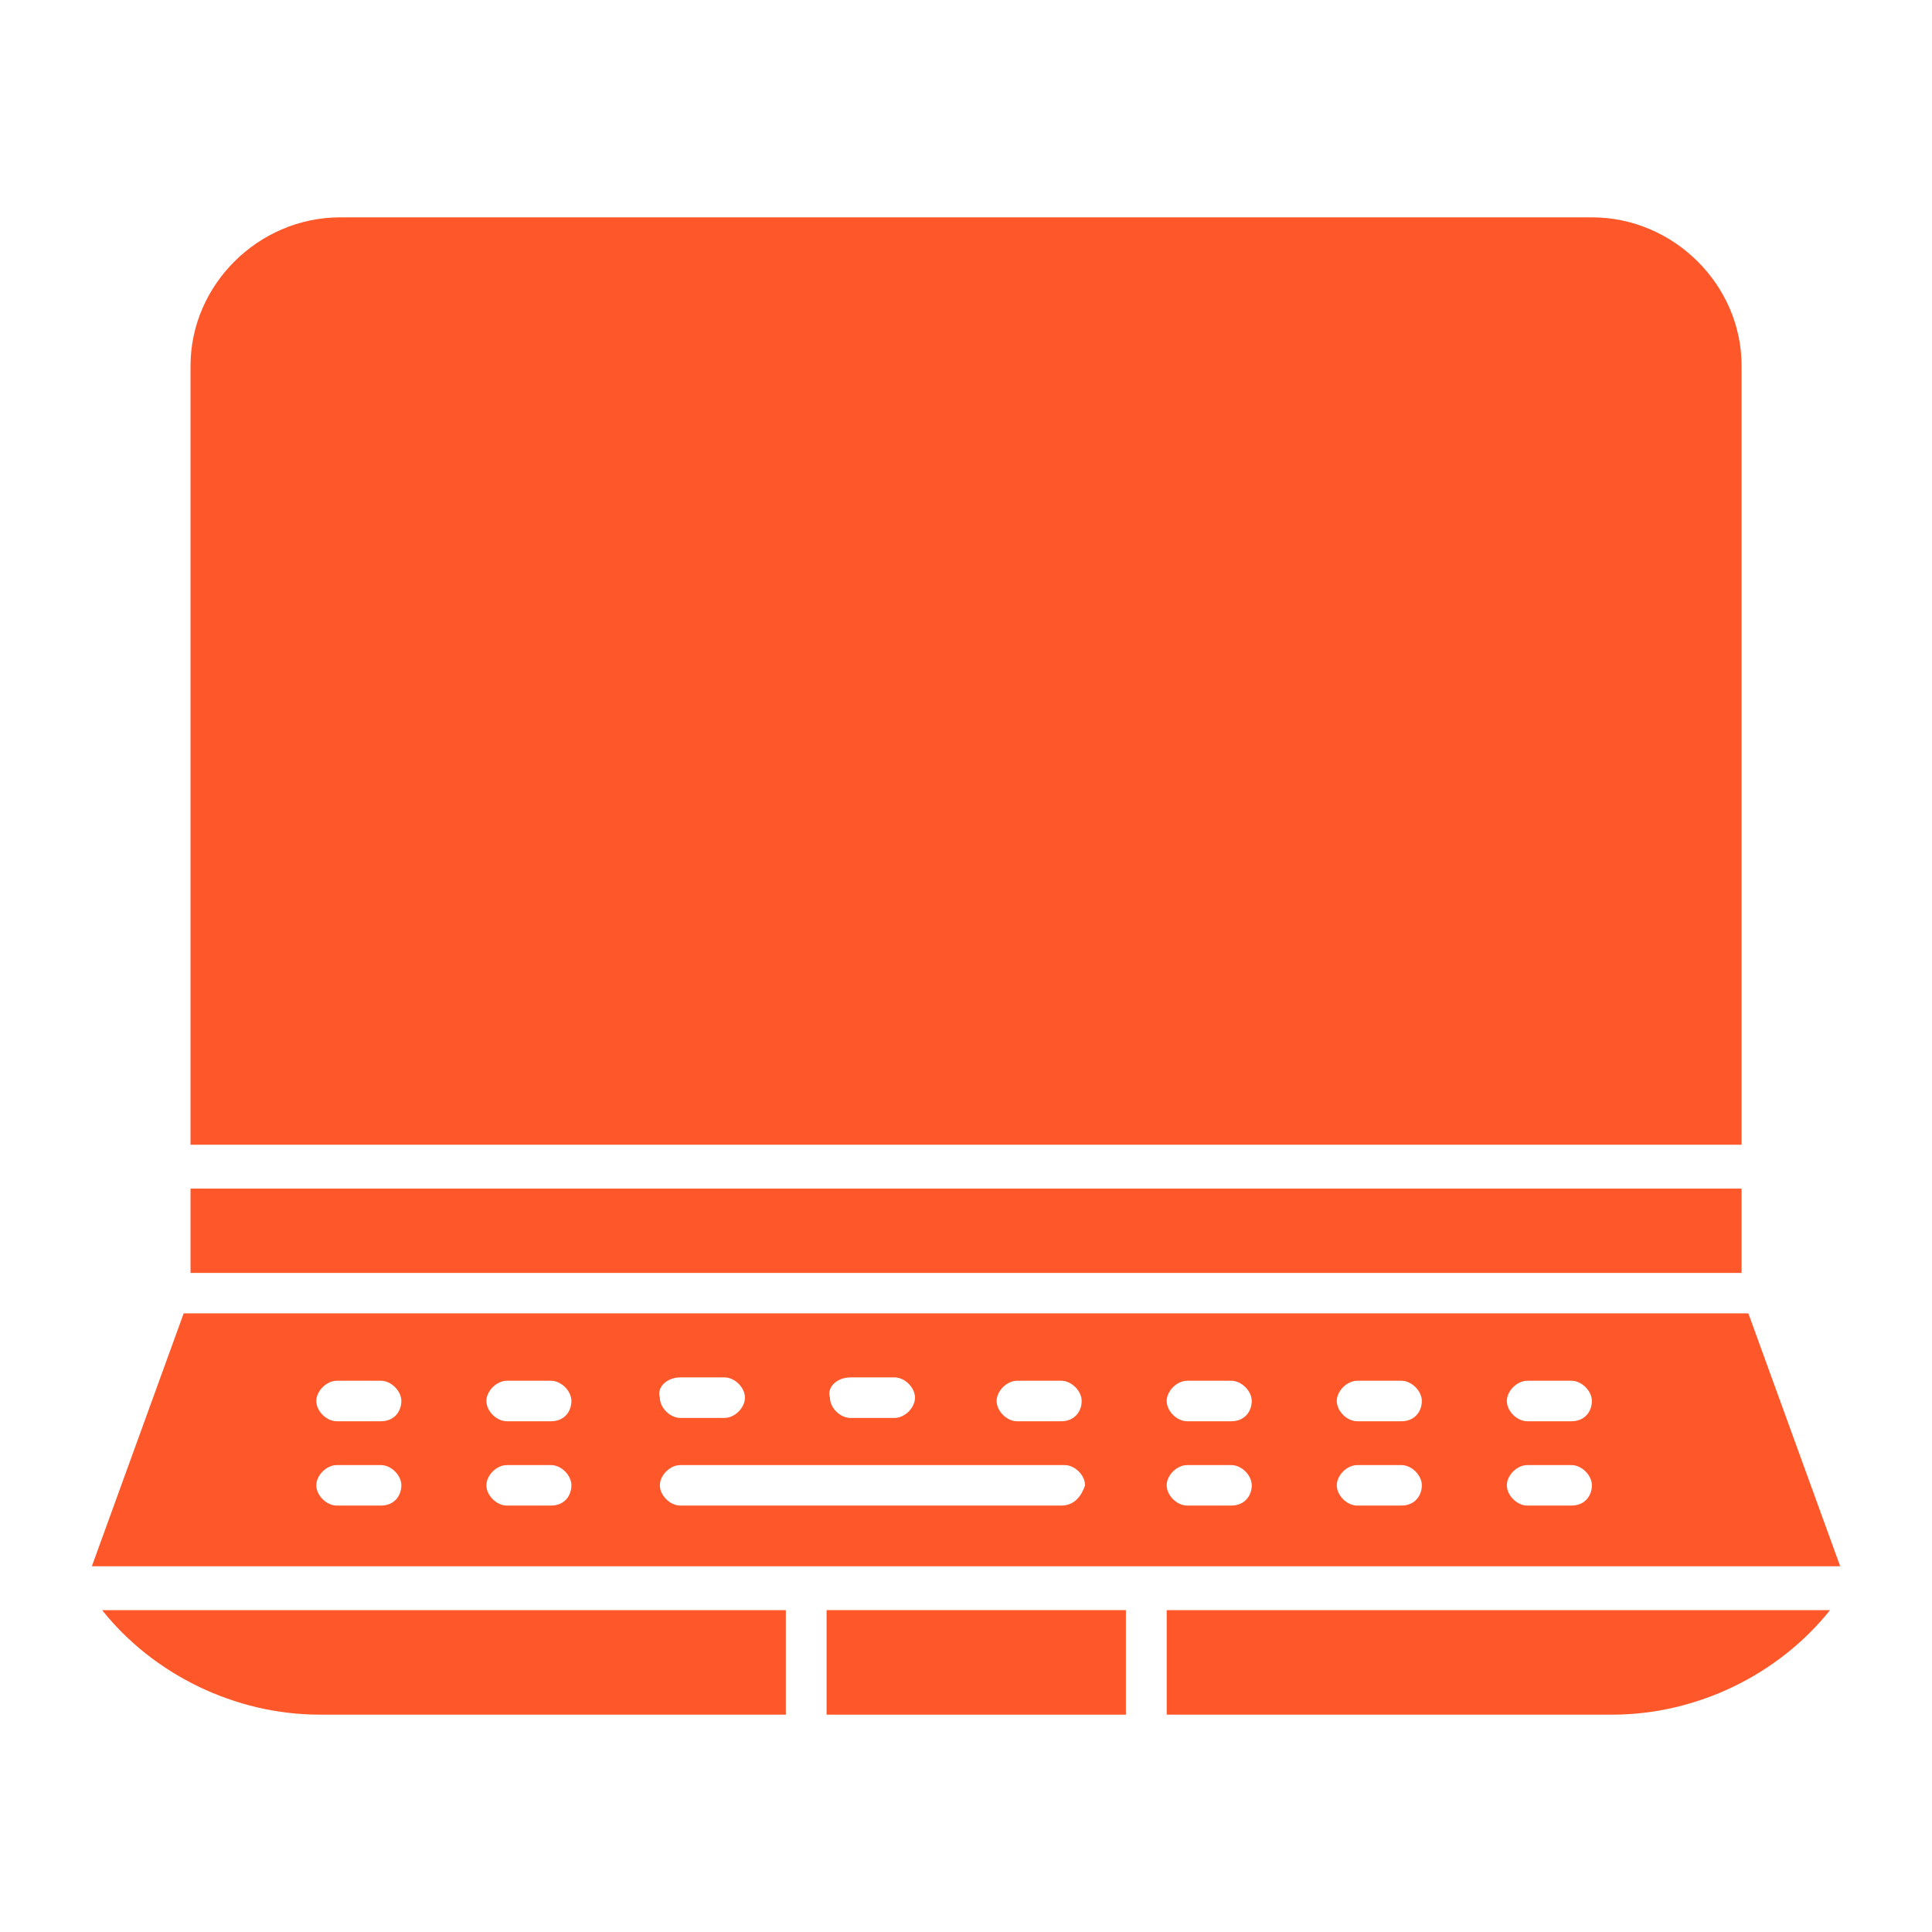 <svg width="50" height="50" viewBox="0 0 50 50" fill="none" xmlns="http://www.w3.org/2000/svg">
<path d="M4.931 9.465V29.625H45.072V9.465C45.072 7.37 43.312 5.625 41.2 5.625H8.804C6.691 5.625 4.931 7.37 4.931 9.465Z" fill="#FE572A"/>
<path d="M45.072 30.761H4.931V32.943H45.072V30.761Z" fill="#FE572A"/>
<path d="M8.276 44.375H20.337V41.67H2.643C3.962 43.328 6.075 44.375 8.276 44.375Z" fill="#FE572A"/>
<path d="M30.194 44.375H41.726C43.927 44.375 46.04 43.328 47.361 41.67H30.194V44.375Z" fill="#FE572A"/>
<path d="M29.138 41.67H21.392V44.375H29.138V41.67Z" fill="#FE572A"/>
<path d="M4.754 33.989L2.377 40.535C4.577 40.535 45.688 40.535 47.624 40.535L45.247 33.989H4.754ZM22.007 35.647H23.152C23.416 35.647 23.68 35.909 23.68 36.171C23.68 36.434 23.415 36.696 23.152 36.696H22.007C21.742 36.696 21.479 36.434 21.479 36.171C21.391 35.909 21.655 35.647 22.007 35.647ZM17.606 35.647H18.751C19.015 35.647 19.279 35.909 19.279 36.171C19.279 36.434 19.014 36.696 18.751 36.696H17.606C17.342 36.696 17.077 36.434 17.077 36.171C16.99 35.909 17.253 35.647 17.606 35.647ZM9.859 38.964H8.715C8.45 38.964 8.186 38.702 8.186 38.44C8.186 38.178 8.451 37.916 8.715 37.916H9.859C10.123 37.916 10.387 38.178 10.387 38.44C10.387 38.702 10.211 38.964 9.859 38.964ZM9.859 36.782H8.715C8.45 36.782 8.186 36.52 8.186 36.258C8.186 35.997 8.451 35.734 8.715 35.734H9.859C10.123 35.734 10.387 35.997 10.387 36.258C10.387 36.52 10.211 36.782 9.859 36.782ZM14.261 38.964H13.117C12.851 38.964 12.588 38.702 12.588 38.44C12.588 38.178 12.852 37.916 13.117 37.916H14.261C14.525 37.916 14.788 38.178 14.788 38.44C14.788 38.702 14.613 38.964 14.261 38.964ZM14.261 36.782H13.117C12.851 36.782 12.588 36.52 12.588 36.258C12.588 35.997 12.852 35.734 13.117 35.734H14.261C14.525 35.734 14.788 35.997 14.788 36.258C14.788 36.52 14.613 36.782 14.261 36.782ZM27.465 38.964H17.606C17.342 38.964 17.077 38.702 17.077 38.44C17.077 38.178 17.342 37.916 17.606 37.916H27.553C27.818 37.916 28.081 38.178 28.081 38.44C27.994 38.702 27.817 38.964 27.465 38.964ZM27.465 36.782H26.32C26.056 36.782 25.793 36.52 25.793 36.258C25.793 35.997 26.057 35.734 26.32 35.734H27.465C27.73 35.734 27.994 35.997 27.994 36.258C27.994 36.52 27.817 36.782 27.465 36.782ZM31.866 38.964H30.722C30.458 38.964 30.194 38.702 30.194 38.44C30.194 38.178 30.459 37.916 30.722 37.916H31.866C32.131 37.916 32.395 38.178 32.395 38.44C32.395 38.702 32.218 38.964 31.866 38.964ZM31.866 36.782H30.722C30.458 36.782 30.194 36.52 30.194 36.258C30.194 35.997 30.459 35.734 30.722 35.734H31.866C32.131 35.734 32.395 35.997 32.395 36.258C32.395 36.52 32.218 36.782 31.866 36.782ZM36.268 38.964H35.124C34.859 38.964 34.596 38.702 34.596 38.44C34.596 38.178 34.86 37.916 35.124 37.916H36.268C36.532 37.916 36.797 38.178 36.797 38.44C36.797 38.702 36.62 38.964 36.268 38.964ZM36.268 36.782H35.124C34.859 36.782 34.596 36.52 34.596 36.258C34.596 35.997 34.86 35.734 35.124 35.734H36.268C36.532 35.734 36.797 35.997 36.797 36.258C36.797 36.52 36.62 36.782 36.268 36.782ZM40.67 38.964H39.526C39.261 38.964 38.997 38.702 38.997 38.44C38.997 38.178 39.261 37.916 39.526 37.916H40.67C40.934 37.916 41.198 38.178 41.198 38.44C41.198 38.702 41.022 38.964 40.67 38.964ZM40.67 36.782H39.526C39.261 36.782 38.997 36.52 38.997 36.258C38.997 35.997 39.261 35.734 39.526 35.734H40.67C40.934 35.734 41.198 35.997 41.198 36.258C41.198 36.52 41.022 36.782 40.67 36.782Z" fill="#FE572A"/>
</svg>
